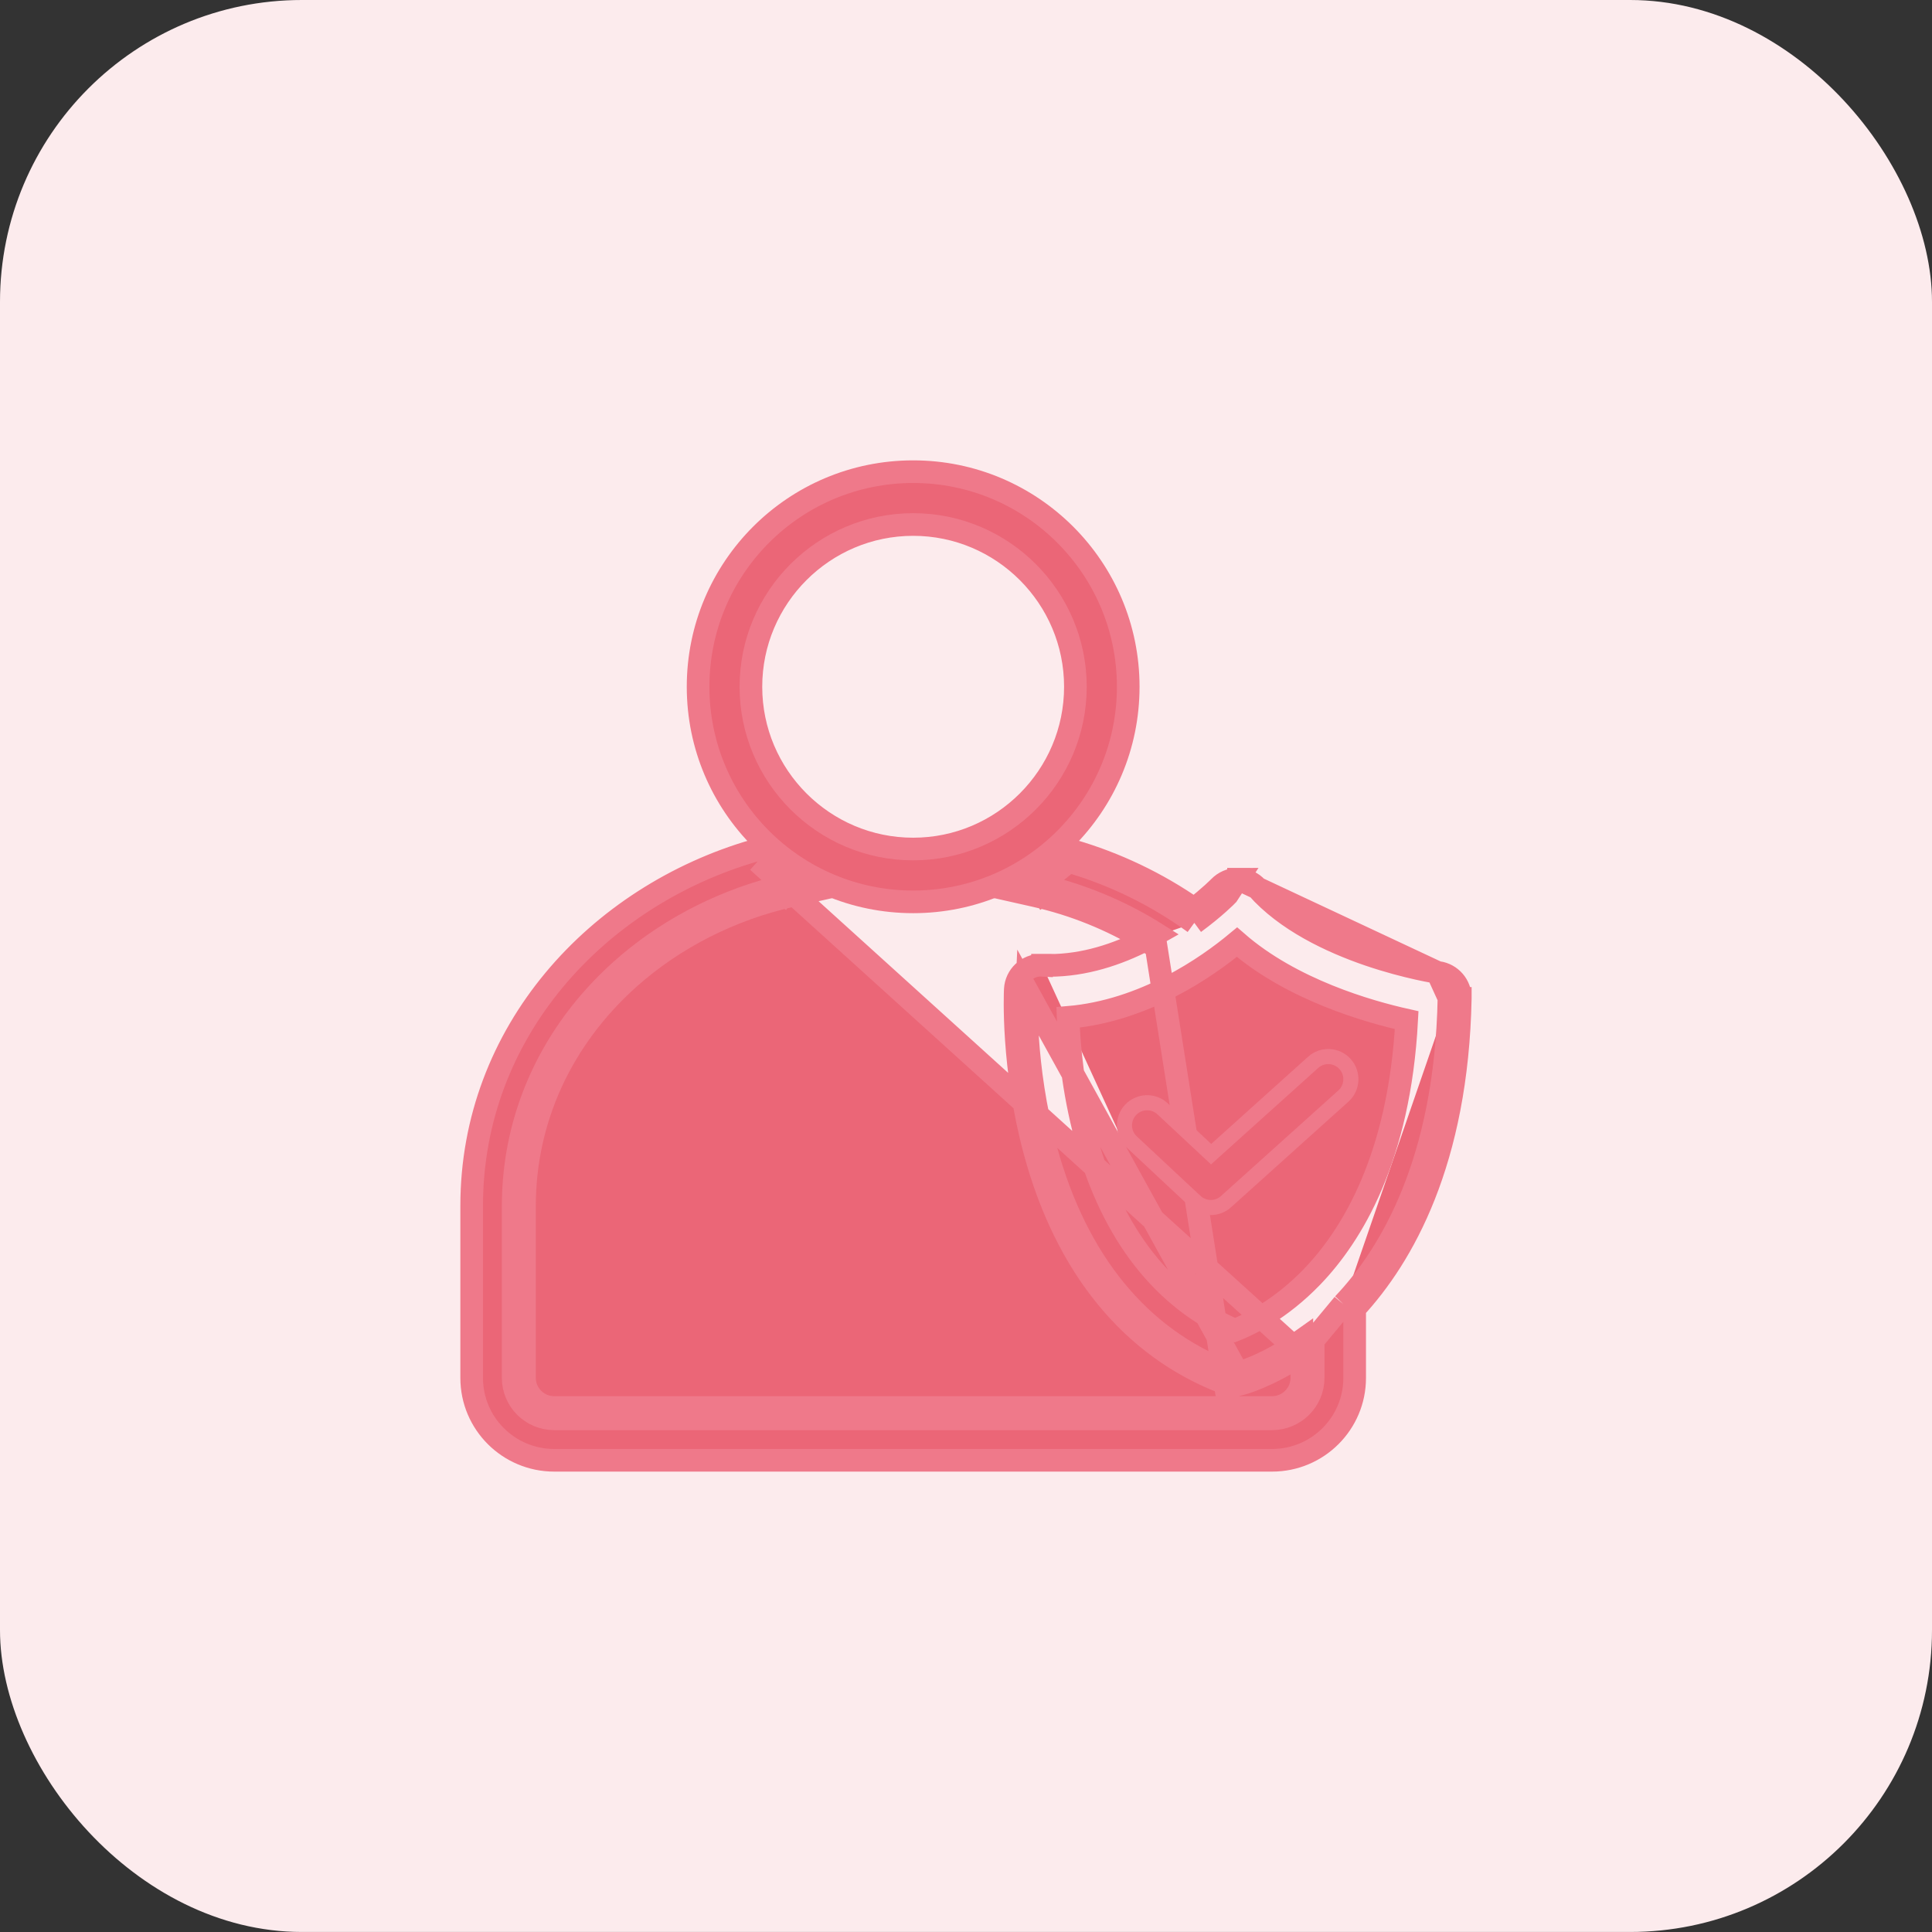 <svg width="64" height="64" viewBox="0 0 64 64" fill="none" xmlns="http://www.w3.org/2000/svg">
<rect x="0" y="0" width="64" height="64" fill="#333333" stroke="none"/>
<rect width="64" height="63.999" rx="10" fill="#FCEBED"/>
<path d="M30.25 29.875C34.184 29.875 37.374 26.684 37.374 22.75C37.374 18.816 34.184 15.625 30.25 15.625C26.314 15.625 23.125 18.816 23.125 22.75C23.125 26.685 26.314 29.875 30.25 29.875ZM30.25 17.375C33.213 17.375 35.624 19.787 35.624 22.75C35.624 25.714 33.213 28.125 30.25 28.125C27.287 28.125 24.875 25.714 24.875 22.75C24.875 19.787 27.287 17.375 30.25 17.375Z" fill="#EB6677" stroke="#EF798A" stroke-width="0.75"/>
<path d="M47.612 32.211L47.647 32.216C48.067 32.276 48.383 32.638 48.374 33.067M47.612 32.211L47.999 33.059M47.612 32.211C47.582 32.206 47.532 32.197 47.464 32.185C47.347 32.164 47.178 32.131 46.97 32.085C46.553 31.992 45.98 31.846 45.346 31.63C44.068 31.193 42.594 30.489 41.642 29.412L41.642 29.411C41.484 29.234 41.26 29.131 41.025 29.125M47.612 32.211L41.025 29.125M48.374 33.067L47.999 33.059M48.374 33.067C48.374 33.067 48.374 33.067 48.374 33.066L47.999 33.059M48.374 33.067C48.271 38.484 46.462 41.628 44.875 43.348M47.999 33.059C47.895 38.503 46.045 41.575 44.5 43.2M44.875 43.348V43.2H44.5M44.875 43.348V45.646C44.875 47.153 43.649 48.374 42.139 48.374H18.36C16.85 48.374 15.625 47.153 15.625 45.646V39.943C15.625 34.19 19.776 29.686 24.997 28.175L25.196 28.117L25.351 28.255C25.654 28.526 25.981 28.772 26.328 28.99L27.095 29.474L26.21 29.673C24.208 30.124 22.328 31.072 20.824 32.418L20.824 32.418C18.595 34.416 17.375 37.087 17.375 39.943V45.646C17.375 46.184 17.815 46.625 18.36 46.625H42.14C42.684 46.625 43.125 46.184 43.125 45.646V44.855M44.875 43.348C44.84 43.385 44.806 43.422 44.771 43.458L44.5 43.2M44.5 43.2L43.125 44.855M43.125 44.855C43.247 44.773 43.372 44.685 43.5 44.59V45.646C43.5 46.393 42.889 47 42.14 47H18.36C17.61 47 17 46.393 17 45.646V39.943C17 36.976 18.269 34.204 20.574 32.139C22.002 30.86 23.756 29.931 25.632 29.429C25.729 29.497 25.828 29.561 25.927 29.625L26.128 29.307L26.045 28.942C25.932 28.967 25.819 28.994 25.707 29.022C25.497 28.87 25.294 28.707 25.101 28.535L43.125 44.855ZM43.125 44.855C42.028 45.593 41.179 45.827 41.101 45.847L41.101 45.847L41.006 45.484M43.125 44.855V44.399C41.971 45.224 41.058 45.471 41.006 45.484M37.934 31.142C38.064 31.075 38.191 31.006 38.314 30.936C37.254 30.268 36.087 29.757 34.867 29.43C34.77 29.497 34.672 29.562 34.573 29.625L34.372 29.308L34.455 28.942C34.568 28.967 34.681 28.994 34.793 29.023C35.003 28.87 35.205 28.708 35.399 28.535C36.908 28.972 38.32 29.667 39.563 30.57M37.934 31.142C36.814 30.463 35.578 29.963 34.29 29.673L33.406 29.474L34.172 28.99C34.518 28.772 34.845 28.526 35.149 28.255L35.304 28.117L35.503 28.175C36.964 28.597 38.335 29.256 39.557 30.105M37.934 31.142C38.057 31.217 38.179 31.294 38.3 31.373L40.581 45.819L40.715 45.468M37.934 31.142C37.019 31.61 35.926 31.98 34.756 31.98C34.677 31.98 34.599 31.978 34.521 31.974M39.557 30.105C39.489 30.158 39.417 30.212 39.341 30.268L39.563 30.57M39.557 30.105C39.633 30.159 39.709 30.212 39.784 30.267L39.563 30.57M39.557 30.105C40.075 29.705 40.378 29.397 40.389 29.386L40.389 29.386L40.39 29.385C40.546 29.223 40.767 29.125 40.998 29.125L40.66 29.645C40.65 29.656 40.245 30.07 39.563 30.57M41.025 29.125C41.026 29.125 41.028 29.125 41.029 29.125L41.014 29.5L41.021 29.125L41.025 29.125ZM34.521 31.974C34.52 31.974 34.52 31.974 34.519 31.974L34.502 32.349L34.523 31.975C34.522 31.975 34.522 31.974 34.521 31.974ZM34.521 31.974C34.507 31.974 34.493 31.973 34.479 31.973C34.032 31.973 33.656 32.324 33.633 32.776L33.633 32.776C33.627 32.894 33.517 35.343 34.284 38.163C35.318 41.969 37.485 44.642 40.581 45.819C40.581 45.819 40.581 45.819 40.581 45.819L40.715 45.468M40.715 45.468C40.769 45.489 40.827 45.5 40.885 45.5C40.925 45.5 40.966 45.495 41.006 45.484M40.715 45.468C37.755 44.343 35.657 41.783 34.646 38.065C33.894 35.299 34.003 32.895 34.008 32.794L41.006 45.484M35.973 37.704L35.611 37.802L35.973 37.704C35.531 36.075 35.41 34.589 35.382 33.703C37.907 33.489 39.978 32.04 40.977 31.21C42.787 32.788 45.338 33.514 46.598 33.794C46.356 38.373 44.772 40.929 43.483 42.275L43.459 42.3C42.41 43.386 41.378 43.88 40.91 44.064C38.554 43.054 36.838 40.887 35.973 37.704Z" fill="#EB6677" stroke="#EF798A" stroke-width="0.75"/>
<path d="M38.512 36.731L38.512 36.731C38.209 36.448 37.734 36.465 37.452 36.767L37.452 36.767C37.169 37.07 37.185 37.544 37.488 37.827L39.598 39.798C39.599 39.798 39.599 39.798 39.599 39.798C39.743 39.933 39.927 40 40.111 40C40.289 40 40.469 39.936 40.612 39.808C40.612 39.808 40.612 39.807 40.612 39.807L44.502 36.308L44.502 36.308C44.809 36.031 44.834 35.556 44.557 35.248L44.557 35.248C44.28 34.94 43.806 34.916 43.498 35.192L43.498 35.193L40.12 38.233L38.512 36.731Z" fill="#EB6677" stroke="#EF798A" stroke-width="0.5"/>
</svg>
